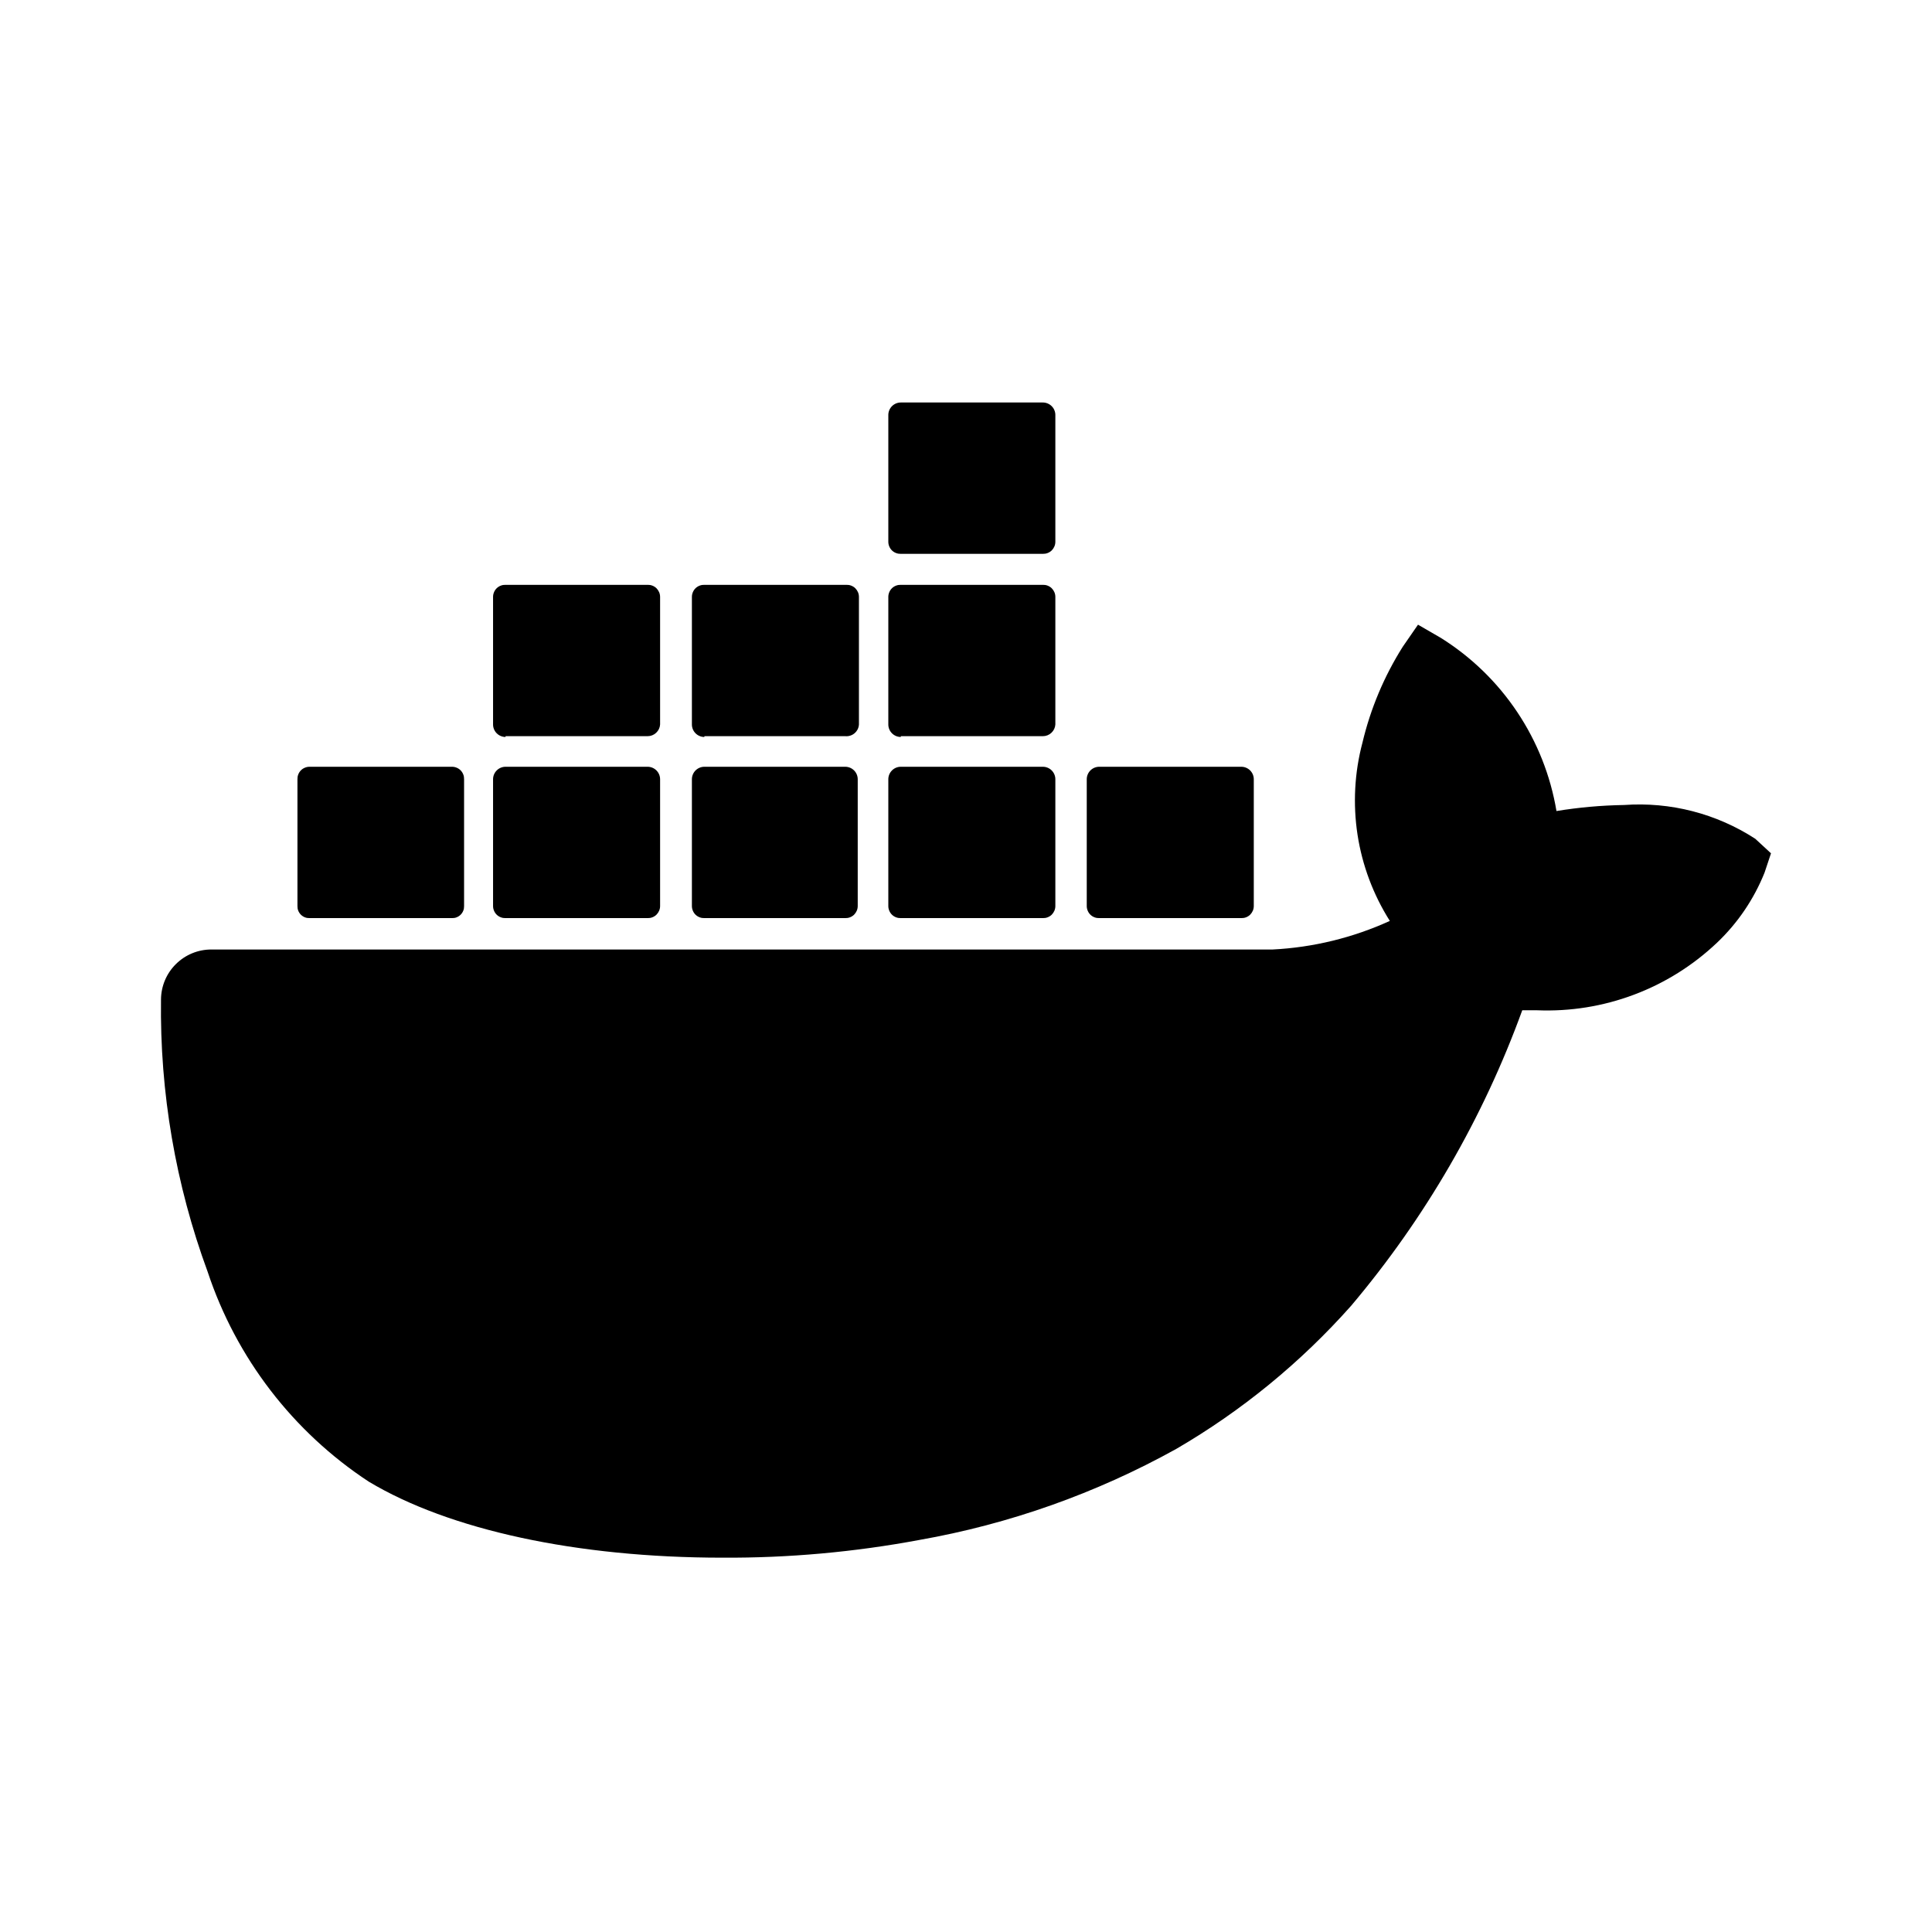 <svg width="48" height="48" viewBox="0 0 48 48" fill="none" xmlns="http://www.w3.org/2000/svg">
<path d="M43.61 20.84C42.644 20.212 41.499 19.918 40.35 20C39.787 20.009 39.226 20.059 38.67 20.15C38.523 19.271 38.191 18.433 37.696 17.692C37.202 16.951 36.555 16.323 35.8 15.85L35.23 15.52L34.85 16.07C34.388 16.803 34.05 17.607 33.85 18.45C33.652 19.195 33.611 19.974 33.727 20.736C33.844 21.498 34.118 22.228 34.53 22.88C33.613 23.298 32.626 23.539 31.62 23.59H5.25C4.92 23.59 4.604 23.72 4.37 23.953C4.135 24.185 4.003 24.5 4 24.83C3.969 27.139 4.362 29.433 5.16 31.6C5.869 33.737 7.278 35.573 9.16 36.81C11.16 38.01 14.33 38.7 17.95 38.7C19.59 38.709 21.228 38.561 22.84 38.26C25.077 37.866 27.233 37.102 29.22 36C30.85 35.052 32.318 33.85 33.57 32.44C35.408 30.263 36.847 27.778 37.82 25.1H38.19C39.01 25.133 39.828 25.002 40.595 24.713C41.363 24.425 42.065 23.985 42.66 23.42C43.174 22.932 43.576 22.338 43.84 21.68L44 21.2L43.61 20.84Z" fill="black"/>
<path d="M7.69 22.81H11.23C11.27 22.811 11.309 22.805 11.346 22.79C11.383 22.775 11.417 22.753 11.445 22.725C11.473 22.697 11.495 22.663 11.51 22.626C11.525 22.589 11.531 22.55 11.53 22.51V19.36C11.531 19.32 11.525 19.28 11.51 19.242C11.496 19.205 11.474 19.17 11.446 19.141C11.418 19.112 11.384 19.089 11.347 19.074C11.31 19.058 11.27 19.05 11.23 19.05H7.69C7.65 19.05 7.61 19.058 7.573 19.074C7.536 19.089 7.502 19.112 7.474 19.141C7.446 19.17 7.424 19.205 7.41 19.242C7.395 19.28 7.389 19.32 7.39 19.36V22.51C7.389 22.55 7.395 22.589 7.41 22.626C7.425 22.663 7.447 22.697 7.475 22.725C7.503 22.753 7.537 22.775 7.574 22.79C7.611 22.805 7.65 22.811 7.69 22.81Z" fill="black"/>
<path d="M12.56 22.81H16.09C16.13 22.811 16.17 22.805 16.208 22.79C16.245 22.776 16.28 22.754 16.309 22.726C16.337 22.698 16.36 22.664 16.376 22.627C16.392 22.59 16.4 22.55 16.4 22.51V19.36C16.4 19.278 16.367 19.199 16.309 19.141C16.251 19.083 16.172 19.05 16.09 19.05H12.56C12.478 19.05 12.399 19.083 12.341 19.141C12.283 19.199 12.25 19.278 12.25 19.36V22.51C12.25 22.55 12.258 22.59 12.274 22.627C12.289 22.664 12.312 22.698 12.341 22.726C12.37 22.754 12.405 22.776 12.442 22.79C12.48 22.805 12.52 22.811 12.56 22.81Z" fill="black"/>
<path d="M17.5 22.81H21C21.04 22.811 21.08 22.805 21.118 22.79C21.155 22.776 21.19 22.754 21.219 22.726C21.247 22.698 21.27 22.664 21.286 22.627C21.302 22.59 21.31 22.55 21.31 22.51V19.36C21.31 19.278 21.277 19.199 21.219 19.141C21.161 19.083 21.082 19.05 21 19.05H17.5C17.459 19.05 17.419 19.058 17.381 19.074C17.344 19.089 17.31 19.112 17.281 19.141C17.252 19.17 17.229 19.204 17.214 19.241C17.198 19.279 17.19 19.319 17.19 19.36V22.51C17.19 22.55 17.198 22.59 17.214 22.627C17.229 22.664 17.252 22.698 17.281 22.726C17.31 22.754 17.345 22.776 17.382 22.79C17.42 22.805 17.46 22.811 17.5 22.81Z" fill="black"/>
<path d="M22.38 22.81H25.91C25.95 22.811 25.99 22.805 26.028 22.79C26.065 22.776 26.1 22.754 26.129 22.726C26.157 22.698 26.18 22.664 26.196 22.627C26.212 22.59 26.22 22.55 26.22 22.51V19.36C26.22 19.278 26.187 19.199 26.129 19.141C26.071 19.083 25.992 19.05 25.91 19.05H22.38C22.298 19.05 22.219 19.083 22.161 19.141C22.103 19.199 22.07 19.278 22.07 19.36V22.51C22.07 22.55 22.078 22.59 22.094 22.627C22.109 22.664 22.132 22.698 22.161 22.726C22.19 22.754 22.224 22.776 22.262 22.79C22.3 22.805 22.34 22.811 22.38 22.81Z" fill="black"/>
<path d="M12.56 18.29H16.09C16.169 18.29 16.245 18.26 16.302 18.206C16.36 18.152 16.395 18.079 16.4 18V14.83C16.4 14.79 16.392 14.75 16.376 14.713C16.36 14.676 16.337 14.642 16.309 14.614C16.28 14.586 16.245 14.564 16.208 14.55C16.17 14.535 16.13 14.529 16.09 14.53H12.56C12.52 14.529 12.48 14.535 12.442 14.55C12.405 14.564 12.37 14.586 12.341 14.614C12.312 14.642 12.289 14.676 12.274 14.713C12.258 14.75 12.25 14.79 12.25 14.83V18C12.25 18.082 12.283 18.161 12.341 18.219C12.399 18.277 12.478 18.31 12.56 18.31" fill="black"/>
<path d="M17.5 18.29H21C21.041 18.294 21.083 18.29 21.123 18.277C21.163 18.265 21.2 18.244 21.232 18.217C21.263 18.19 21.289 18.157 21.308 18.12C21.327 18.082 21.337 18.042 21.34 18V14.83C21.34 14.79 21.332 14.75 21.316 14.713C21.3 14.676 21.277 14.642 21.249 14.614C21.22 14.586 21.185 14.564 21.148 14.55C21.11 14.535 21.07 14.529 21.03 14.53H17.5C17.46 14.529 17.42 14.535 17.382 14.55C17.345 14.564 17.31 14.586 17.281 14.614C17.252 14.642 17.229 14.676 17.214 14.713C17.198 14.75 17.19 14.79 17.19 14.83V18C17.19 18.041 17.198 18.081 17.214 18.119C17.229 18.156 17.252 18.19 17.281 18.219C17.31 18.248 17.344 18.271 17.381 18.286C17.419 18.302 17.459 18.31 17.5 18.31" fill="black"/>
<path d="M22.38 18.29H25.91C25.989 18.29 26.065 18.26 26.122 18.206C26.18 18.152 26.215 18.079 26.22 18V14.83C26.22 14.79 26.212 14.75 26.196 14.713C26.18 14.676 26.157 14.642 26.129 14.614C26.1 14.586 26.065 14.564 26.028 14.55C25.99 14.535 25.95 14.529 25.91 14.53H22.38C22.34 14.529 22.3 14.535 22.262 14.55C22.224 14.564 22.19 14.586 22.161 14.614C22.132 14.642 22.109 14.676 22.094 14.713C22.078 14.75 22.07 14.79 22.07 14.83V18C22.07 18.082 22.103 18.161 22.161 18.219C22.219 18.277 22.298 18.31 22.38 18.31" fill="black"/>
<path d="M22.38 13.76H25.91C25.95 13.761 25.99 13.755 26.028 13.74C26.065 13.726 26.1 13.704 26.129 13.676C26.157 13.648 26.18 13.614 26.196 13.577C26.212 13.54 26.22 13.5 26.22 13.46V10.31C26.22 10.228 26.187 10.149 26.129 10.091C26.071 10.033 25.992 10 25.91 10H22.38C22.298 10 22.219 10.033 22.161 10.091C22.103 10.149 22.07 10.228 22.07 10.31V13.46C22.07 13.5 22.078 13.54 22.094 13.577C22.109 13.614 22.132 13.648 22.161 13.676C22.19 13.704 22.224 13.726 22.262 13.74C22.3 13.755 22.34 13.761 22.38 13.76Z" fill="black"/>
<path d="M27.31 22.81H30.84C30.88 22.811 30.92 22.805 30.958 22.79C30.995 22.776 31.03 22.754 31.059 22.726C31.087 22.698 31.11 22.664 31.126 22.627C31.142 22.59 31.15 22.55 31.15 22.51V19.36C31.15 19.278 31.117 19.199 31.059 19.141C31.001 19.083 30.922 19.05 30.84 19.05H27.31C27.228 19.05 27.149 19.083 27.091 19.141C27.033 19.199 27 19.278 27 19.36V22.51C27 22.55 27.008 22.59 27.024 22.627C27.039 22.664 27.062 22.698 27.091 22.726C27.12 22.754 27.154 22.776 27.192 22.79C27.23 22.805 27.27 22.811 27.31 22.81Z" fill="black"/>
</svg>
